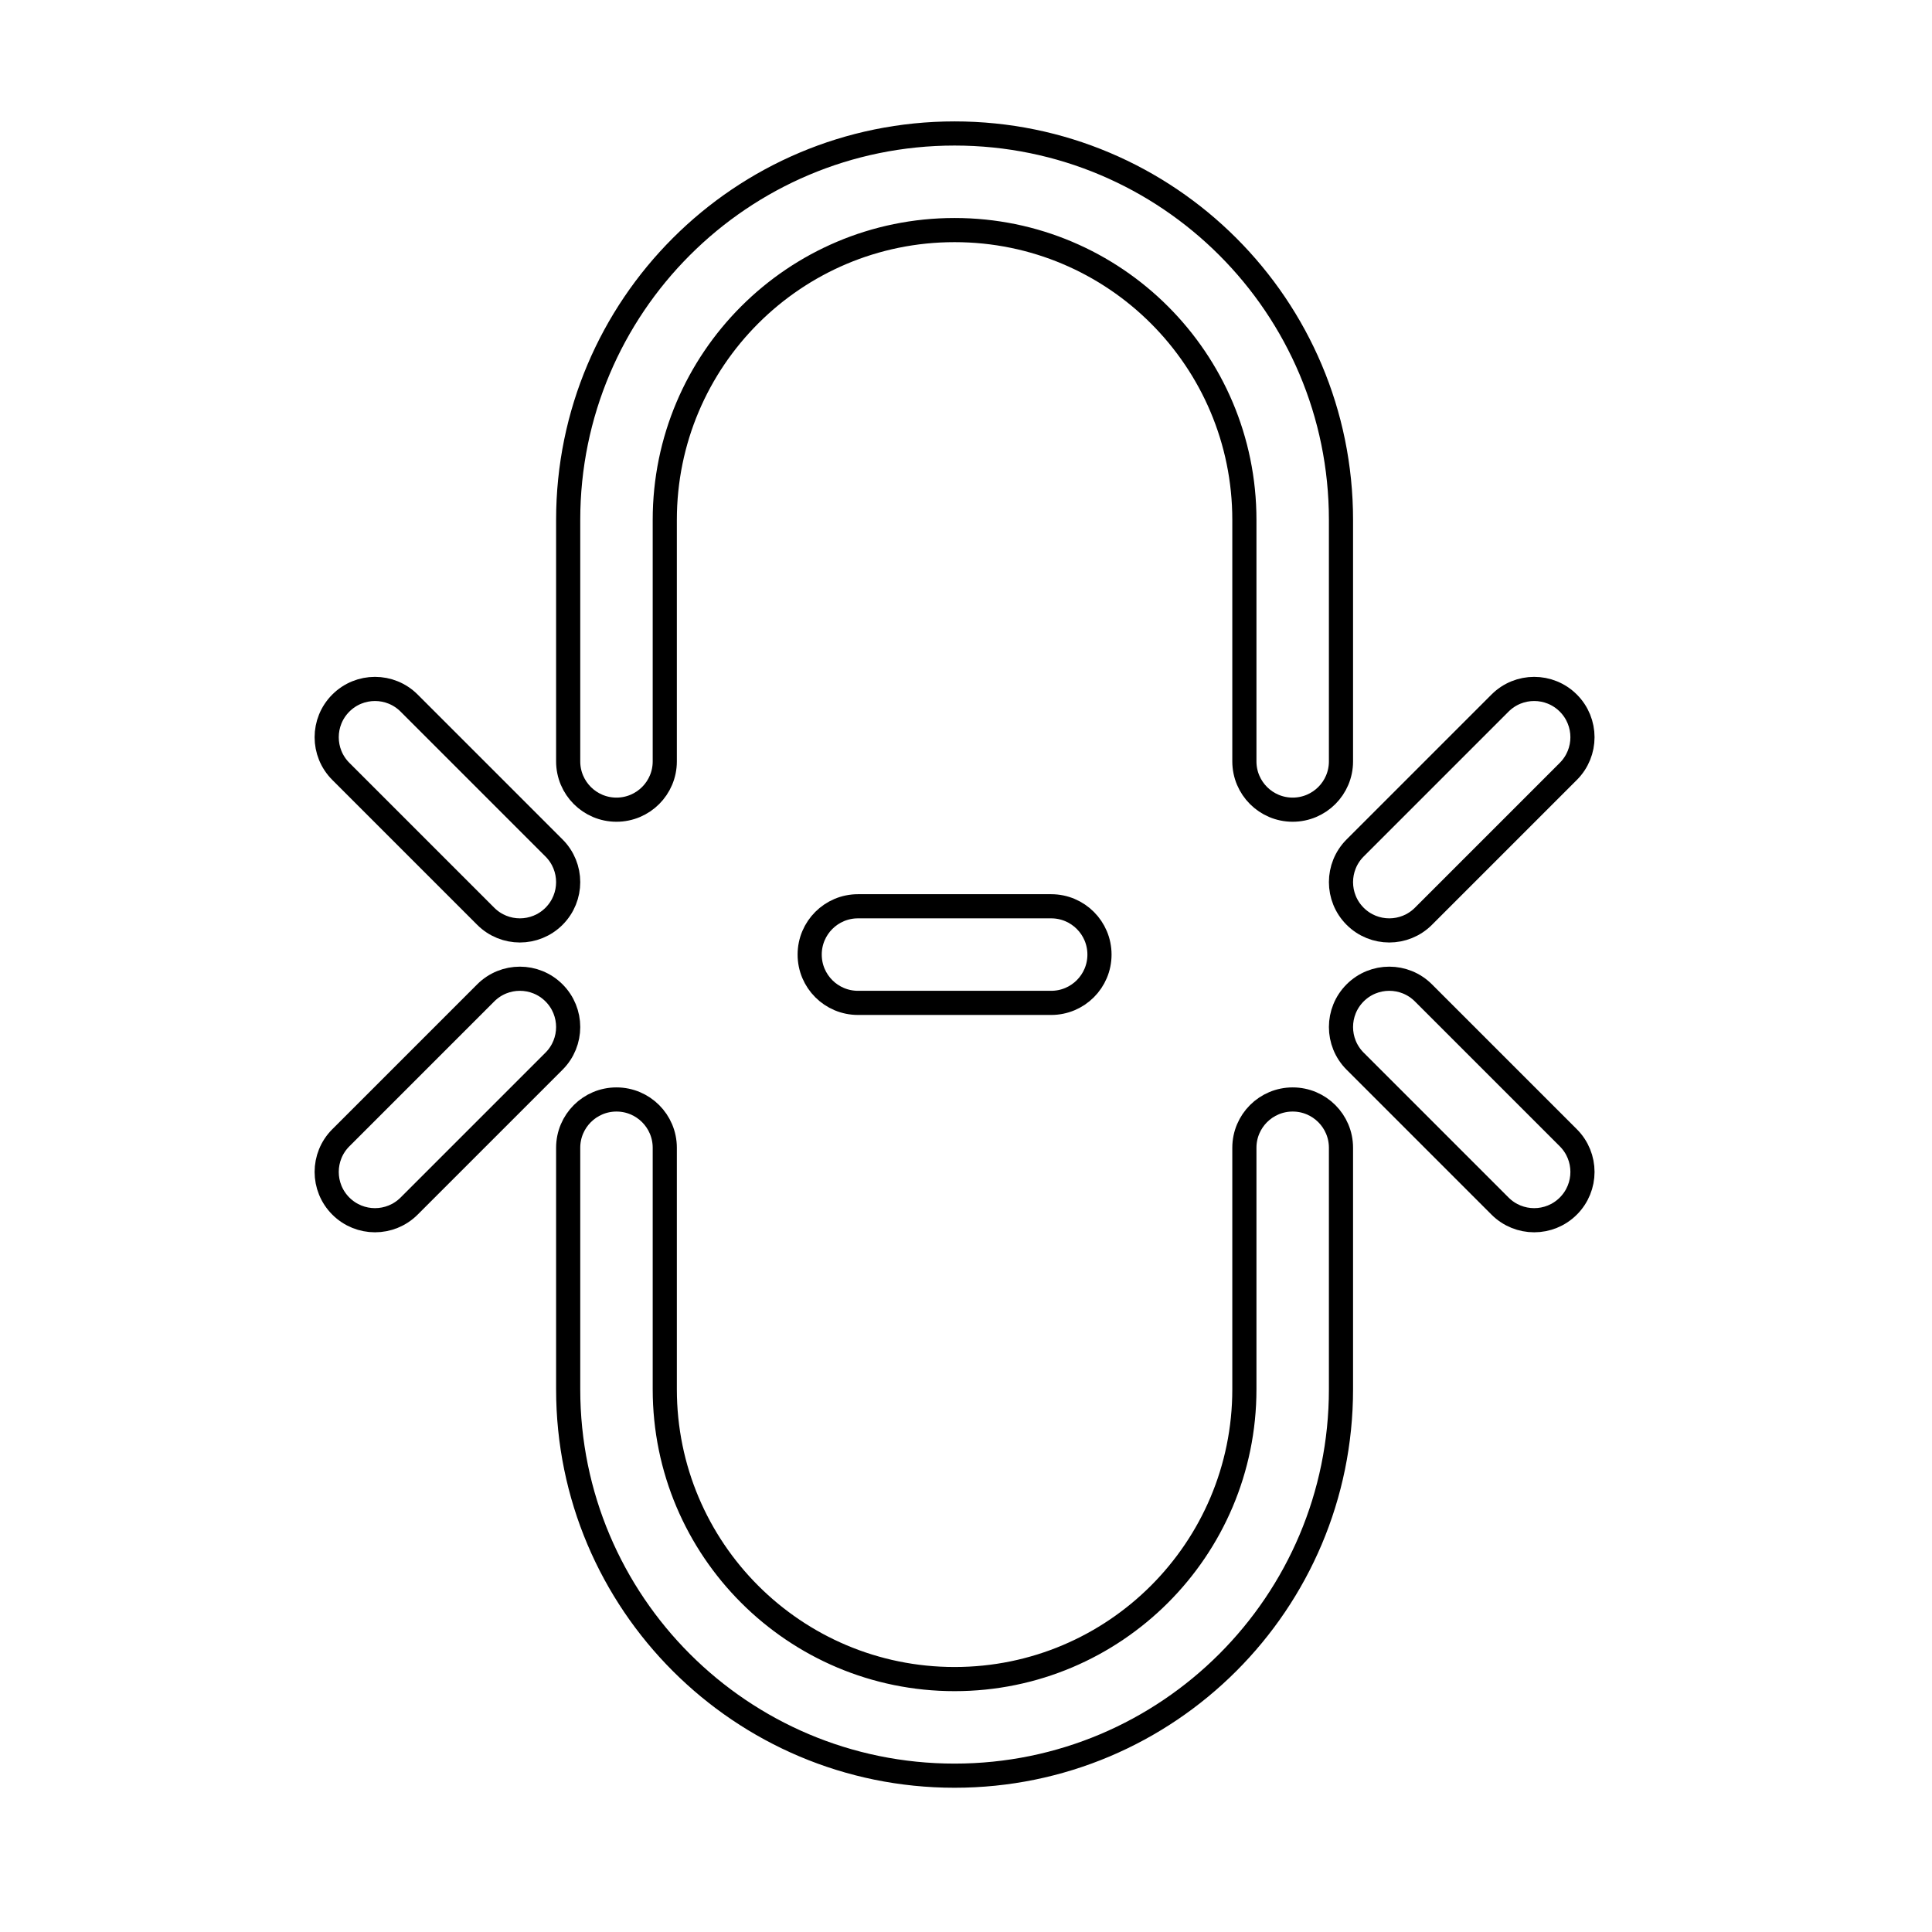 <svg viewBox="0 0 80 80" fill="none">
  <path d="M39.527 5.527C30.69 5.527 23.527 12.69 23.527 21.527V31.527C23.527 32.632 24.422 33.527 25.527 33.527C26.631 33.527 27.527 32.632 27.527 31.527V21.527C27.527 14.9 32.899 9.527 39.527 9.527C46.154 9.527 51.527 14.9 51.527 21.527V31.527C51.527 32.632 52.422 33.527 53.527 33.527C54.631 33.527 55.527 32.632 55.527 31.527V21.527C55.527 12.69 48.363 5.527 39.527 5.527Z" stroke="currentColor" stroke-linecap="round" stroke-linejoin="round" />
  <path d="M39.527 73.527C30.69 73.527 23.527 66.364 23.527 57.527V47.527C23.527 46.422 24.422 45.527 25.527 45.527C26.631 45.527 27.527 46.422 27.527 47.527L27.527 57.527C27.527 64.154 32.899 69.527 39.527 69.527C46.154 69.527 51.527 64.154 51.527 57.527V47.527C51.527 46.422 52.422 45.527 53.527 45.527C54.631 45.527 55.527 46.422 55.527 47.527V57.527C55.527 66.364 48.363 73.527 39.527 73.527Z" stroke="currentColor" stroke-linecap="round" stroke-linejoin="round" />
  <path d="M35.527 37.527C34.422 37.527 33.527 38.422 33.527 39.527C33.527 40.632 34.422 41.527 35.527 41.527H43.527C44.631 41.527 45.527 40.632 45.527 39.527C45.527 38.422 44.631 37.527 43.527 37.527H35.527Z" stroke="currentColor" stroke-linecap="round" stroke-linejoin="round" />
  <path d="M14.113 49.941C13.332 49.16 13.332 47.894 14.113 47.113L20.113 41.113C20.894 40.332 22.16 40.332 22.941 41.113C23.722 41.894 23.722 43.16 22.941 43.941L16.941 49.941C16.16 50.722 14.894 50.722 14.113 49.941Z" stroke="currentColor" stroke-linecap="round" stroke-linejoin="round" />
  <path d="M16.941 29.113C16.16 28.332 14.894 28.332 14.113 29.113C13.332 29.894 13.332 31.16 14.113 31.941L20.113 37.941C20.894 38.722 22.16 38.722 22.941 37.941C23.722 37.16 23.722 35.894 22.941 35.113L16.941 29.113Z" stroke="currentColor" stroke-linecap="round" stroke-linejoin="round" />
  <path d="M64.941 49.941C65.722 49.16 65.722 47.894 64.941 47.113L58.941 41.113C58.16 40.332 56.894 40.332 56.113 41.113C55.332 41.894 55.332 43.16 56.113 43.941L62.113 49.941C62.894 50.722 64.16 50.722 64.941 49.941Z" stroke="currentColor" stroke-linecap="round" stroke-linejoin="round" />
  <path d="M62.113 29.113C62.894 28.332 64.16 28.332 64.941 29.113C65.722 29.894 65.722 31.16 64.941 31.941L58.941 37.941C58.16 38.722 56.894 38.722 56.113 37.941C55.332 37.16 55.332 35.894 56.113 35.113L62.113 29.113Z" stroke="currentColor" stroke-linecap="round" stroke-linejoin="round" />
</svg>